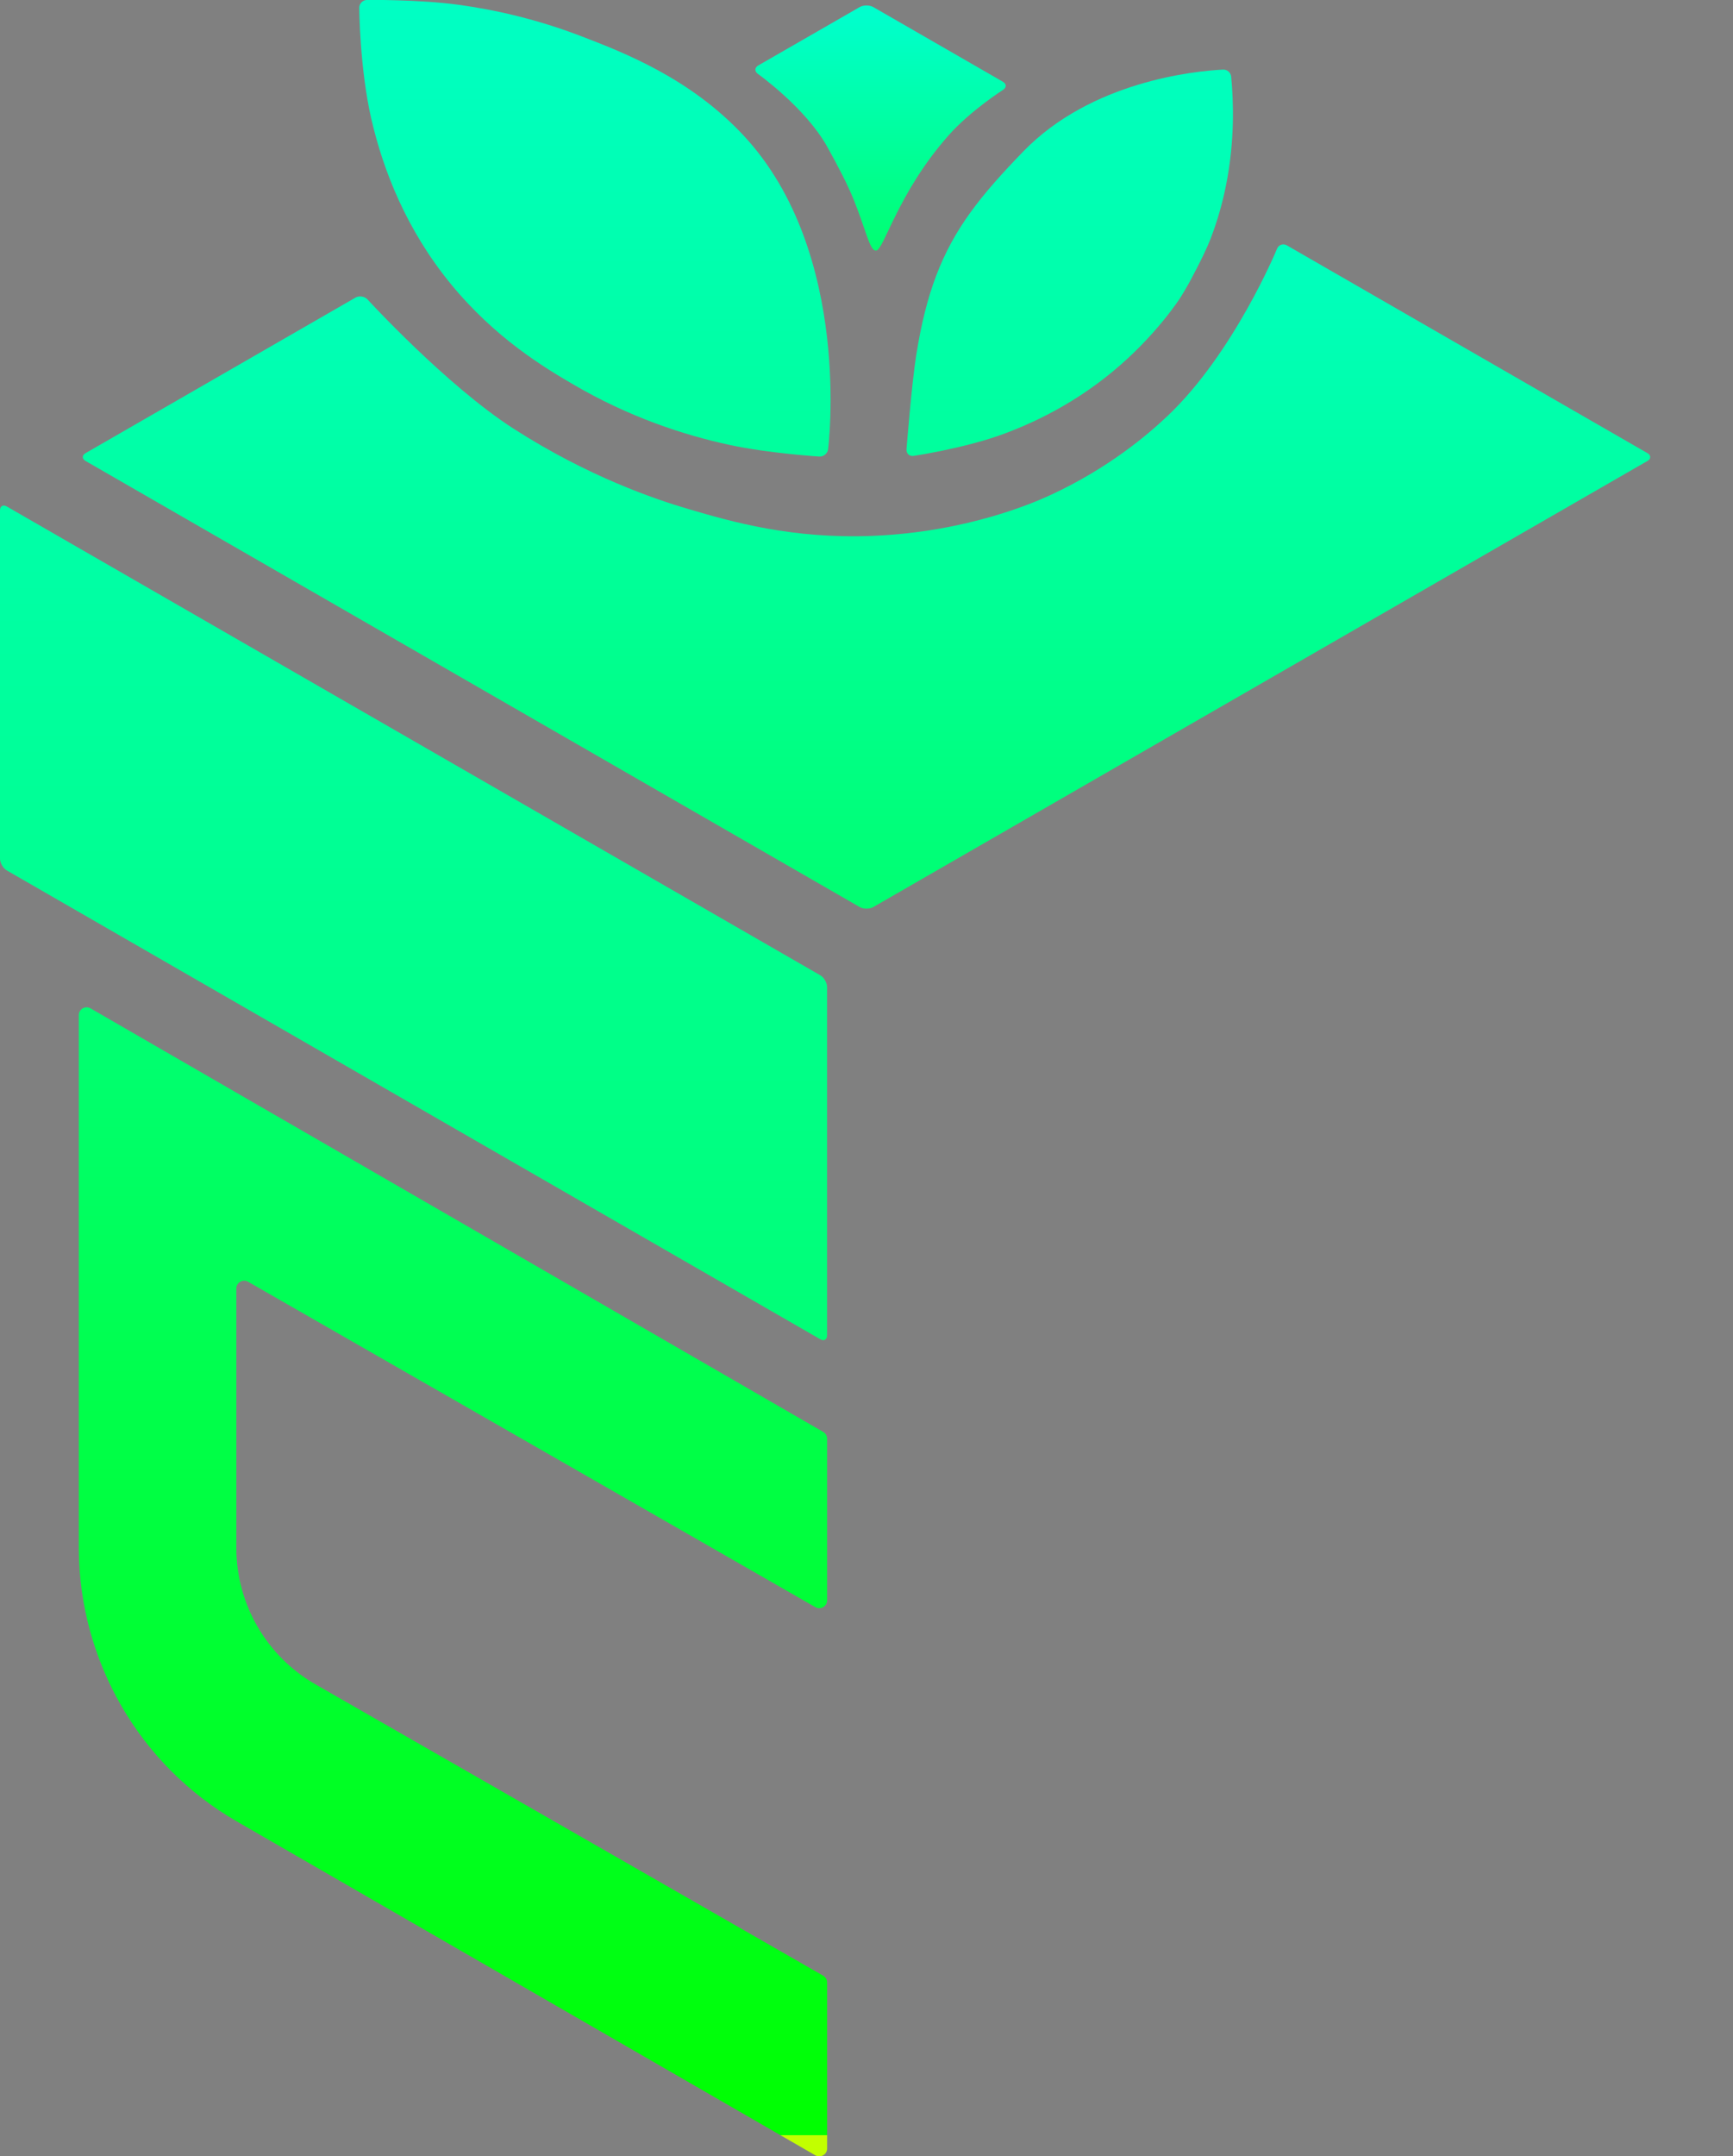 <?xml version="1.0" encoding="utf-8"?>
<!-- Generator: Adobe Illustrator 23.1.0, SVG Export Plug-In . SVG Version: 6.00 Build 0)  -->
<svg version="1.1" xmlns="http://www.w3.org/2000/svg" xmlns:xlink="http://www.w3.org/1999/xlink" x="0px" y="0px"
	 viewBox="0 0 1100 1368" style="enable-background:new 0 0 1100 1368;" xml:space="preserve">
<rect x="0" y="0" width="1100" height="1368" fill="#808080" stroke="none"/>
<style type="text/css">
	.st0{display:none;}
	.st1{display:inline;}
	.st2{clip-path:url(#SVGID_2_);}
	.st3{fill:none;stroke:#000000;stroke-miterlimit:10;}
	.st4{fill:url(#SVGID_3_);stroke:#000000;stroke-miterlimit:10;}
	.st5{fill:url(#SVGID_4_);}
	.st6{fill:url(#SVGID_5_);stroke:#000000;stroke-width:10;stroke-miterlimit:10;}
	.st7{fill:url(#SVGID_6_);stroke:#000000;stroke-width:10;stroke-miterlimit:10;}
	.st8{fill:url(#SVGID_7_);stroke:#000000;stroke-width:10;stroke-miterlimit:10;}
	.st9{fill:url(#SVGID_8_);stroke:#000000;stroke-width:10;stroke-miterlimit:10;}
	.st10{fill:url(#SVGID_9_);stroke:#000000;stroke-width:10;stroke-miterlimit:10;}
	.st11{fill:url(#SVGID_10_);stroke:#000000;stroke-width:10;stroke-miterlimit:10;}
	.st12{fill:url(#SVGID_11_);stroke:#000000;stroke-width:10;stroke-miterlimit:10;}
	.st13{fill:url(#SVGID_12_);stroke:#000000;stroke-width:10;stroke-miterlimit:10;}
	.st14{fill:url(#SVGID_13_);stroke:#000000;stroke-width:10;stroke-miterlimit:10;}
	.st15{fill:url(#SVGID_14_);stroke:#000000;stroke-width:10;stroke-miterlimit:10;}
	.st16{fill:url(#SVGID_15_);stroke:#000000;stroke-width:10;stroke-miterlimit:10;}
	.st17{fill:url(#SVGID_16_);stroke:#000000;stroke-width:10;stroke-miterlimit:10;}
	.st18{fill:url(#SVGID_17_);stroke:#000000;stroke-width:10;stroke-miterlimit:10;}
	.st19{fill:url(#SVGID_18_);}
	.st20{fill:url(#SVGID_19_);}
	.st21{fill:url(#SVGID_20_);}
	.st22{fill:url(#SVGID_21_);}
	.st23{fill:url(#SVGID_22_);}
	.st24{fill:url(#SVGID_23_);}
</style>
<g id="Слой_1" class="st0">
	<g class="st1">
		<defs>
			<rect id="SVGID_1_" x="-450.5" y="-317.5" width="2000" height="2000"/>
		</defs>
		<clipPath id="SVGID_2_">
			<use xlink:href="#SVGID_1_"  style="overflow:visible;"/>
		</clipPath>
		<g class="st2">
			<g>
				<line class="st3" x1="2050" y1="-1010" x2="2050" y2="2374"/>
			</g>
			<g>
				<line class="st3" x1="1950" y1="-1010" x2="1950" y2="2374"/>
			</g>
			<g>
				<line class="st3" x1="1850" y1="-1010" x2="1850" y2="2374"/>
			</g>
			<g>
				<line class="st3" x1="1750" y1="-1010" x2="1750" y2="2374"/>
			</g>
			<g>
				<line class="st3" x1="1650" y1="-1010" x2="1650" y2="2374"/>
			</g>
			<g>
				<line class="st3" x1="1550" y1="-1010" x2="1550" y2="2374"/>
			</g>
			<g>
				<line class="st3" x1="1450" y1="-1010" x2="1450" y2="2374"/>
			</g>
			<g>
				<line class="st3" x1="1350" y1="-1010" x2="1350" y2="2374"/>
			</g>
			<g>
				<line class="st3" x1="1250" y1="-1010" x2="1250" y2="2374"/>
			</g>
			<g>
				<line class="st3" x1="1150" y1="-1010" x2="1150" y2="2374"/>
			</g>
			<g>
				<line class="st3" x1="1050" y1="-1010" x2="1050" y2="2374"/>
			</g>
			<g>
				<line class="st3" x1="950" y1="-1010" x2="950" y2="2374"/>
			</g>
			<g>
				<line class="st3" x1="850" y1="-1010" x2="850" y2="2374"/>
			</g>
			<g>
				<line class="st3" x1="750" y1="-1010" x2="750" y2="2374"/>
			</g>
			<g>
				<line class="st3" x1="650" y1="-1010" x2="650" y2="2374"/>
			</g>
			<g>
				<line class="st3" x1="550" y1="-1010" x2="550" y2="2374"/>
			</g>
			<g>
				<line class="st3" x1="450" y1="-1010" x2="450" y2="2374"/>
			</g>
			<g>
				<line class="st3" x1="350" y1="-1010" x2="350" y2="2374"/>
			</g>
			<g>
				<line class="st3" x1="250" y1="-1010" x2="250" y2="2374"/>
			</g>
			<g>
				<line class="st3" x1="150" y1="-1010" x2="150" y2="2374"/>
			</g>
			<g>
				<line class="st3" x1="50" y1="-1010" x2="50" y2="2374"/>
			</g>
			<g>
				<line class="st3" x1="-50" y1="-1010" x2="-50" y2="2374"/>
			</g>
			<g>
				<line class="st3" x1="-150" y1="-1010" x2="-150" y2="2374"/>
			</g>
			<g>
				<line class="st3" x1="-250" y1="-1010" x2="-250" y2="2374"/>
			</g>
			<g>
				<line class="st3" x1="-350" y1="-1010" x2="-350" y2="2374"/>
			</g>
			<g>
				<line class="st3" x1="-450" y1="-1010" x2="-450" y2="2374"/>
			</g>
			<g>
				<line class="st3" x1="-550" y1="-1010" x2="-550" y2="2374"/>
			</g>
			<g>
				<line class="st3" x1="-650" y1="-1010" x2="-650" y2="2374"/>
			</g>
			<g>
				<line class="st3" x1="-750" y1="-1010" x2="-750" y2="2374"/>
			</g>
			<g>
				<line class="st3" x1="-850" y1="-1010" x2="-850" y2="2374"/>
			</g>
			<g>
				<line class="st3" x1="-950" y1="-1010" x2="-950" y2="2374"/>
			</g>
		</g>
		<g class="st2">
			<line class="st3" x1="2765.31" y1="1135.04" x2="-165.31" y2="2827.04"/>
		</g>
		<g class="st2">
			<line class="st3" x1="2715.31" y1="1048.44" x2="-215.31" y2="2740.44"/>
		</g>
		<g class="st2">
			<line class="st3" x1="2665.31" y1="961.83" x2="-265.31" y2="2653.83"/>
		</g>
		<g class="st2">
			<line class="st3" x1="2615.31" y1="875.23" x2="-315.31" y2="2567.23"/>
		</g>
		<g class="st2">
			<line class="st3" x1="2565.31" y1="788.63" x2="-365.31" y2="2480.63"/>
		</g>
		<g class="st2">
			<line class="st3" x1="2515.31" y1="702.03" x2="-415.31" y2="2394.03"/>
		</g>
		<g class="st2">
			<line class="st3" x1="2465.31" y1="615.42" x2="-465.31" y2="2307.42"/>
		</g>
		<g class="st2">
			<line class="st3" x1="2415.31" y1="528.82" x2="-515.32" y2="2220.82"/>
		</g>
		<g class="st2">
			<line class="st3" x1="2365.31" y1="442.22" x2="-565.32" y2="2134.22"/>
		</g>
		<g class="st2">
			<line class="st3" x1="2315.31" y1="355.62" x2="-615.32" y2="2047.62"/>
		</g>
		<g class="st2">
			<line class="st3" x1="2265.31" y1="269.01" x2="-665.32" y2="1961.01"/>
		</g>
		<g class="st2">
			<line class="st3" x1="2215.31" y1="182.41" x2="-715.32" y2="1874.41"/>
		</g>
		<g class="st2">
			<line class="st3" x1="2165.31" y1="95.81" x2="-765.32" y2="1787.81"/>
		</g>
		<g class="st2">
			<line class="st3" x1="2115.31" y1="9.21" x2="-815.32" y2="1701.21"/>
		</g>
		<g class="st2">
			<line class="st3" x1="2065.31" y1="-77.4" x2="-865.32" y2="1614.6"/>
		</g>
		<g class="st2">
			<line class="st3" x1="2015.31" y1="-164" x2="-915.32" y2="1528"/>
		</g>
		<g class="st2">
			<line class="st3" x1="1965.31" y1="-250.6" x2="-965.32" y2="1441.4"/>
		</g>
		<g class="st2">
			<line class="st3" x1="1915.31" y1="-337.21" x2="-1015.32" y2="1354.79"/>
		</g>
		<g class="st2">
			<line class="st3" x1="1865.31" y1="-423.81" x2="-1065.31" y2="1268.19"/>
		</g>
		<g class="st2">
			<line class="st3" x1="1815.31" y1="-510.41" x2="-1115.31" y2="1181.59"/>
		</g>
		<g class="st2">
			<line class="st3" x1="1765.31" y1="-597.01" x2="-1165.31" y2="1094.99"/>
		</g>
		<g class="st2">
			<line class="st3" x1="1715.31" y1="-683.62" x2="-1215.31" y2="1008.38"/>
		</g>
		<g class="st2">
			<line class="st3" x1="1665.31" y1="-770.22" x2="-1265.31" y2="921.78"/>
		</g>
		<g class="st2">
			<line class="st3" x1="1615.31" y1="-856.82" x2="-1315.31" y2="835.18"/>
		</g>
		<g class="st2">
			<line class="st3" x1="1565.31" y1="-943.42" x2="-1365.31" y2="748.58"/>
		</g>
		<g class="st2">
			<line class="st3" x1="1515.31" y1="-1030.03" x2="-1415.31" y2="661.97"/>
		</g>
		<g class="st2">
			<line class="st3" x1="1465.31" y1="-1116.63" x2="-1465.31" y2="575.37"/>
		</g>
		<g class="st2">
			<line class="st3" x1="1415.31" y1="-1203.23" x2="-1515.31" y2="488.77"/>
		</g>
		<g class="st2">
			<line class="st3" x1="1365.31" y1="-1289.83" x2="-1565.31" y2="402.17"/>
		</g>
		<g class="st2">
			<line class="st3" x1="1315.31" y1="-1376.44" x2="-1615.31" y2="315.56"/>
		</g>
		<g class="st2">
			<line class="st3" x1="1265.31" y1="-1463.04" x2="-1665.31" y2="228.96"/>
		</g>
		<g class="st2">
			<line class="st3" x1="1265.31" y1="2827.04" x2="-1665.31" y2="1135.04"/>
		</g>
		<g class="st2">
			<line class="st3" x1="1315.31" y1="2740.44" x2="-1615.31" y2="1048.44"/>
		</g>
		<g class="st2">
			<line class="st3" x1="1365.31" y1="2653.83" x2="-1565.31" y2="961.83"/>
		</g>
		<g class="st2">
			<line class="st3" x1="1415.31" y1="2567.23" x2="-1515.31" y2="875.23"/>
		</g>
		<g class="st2">
			<line class="st3" x1="1465.31" y1="2480.63" x2="-1465.31" y2="788.63"/>
		</g>
		<g class="st2">
			<line class="st3" x1="1515.31" y1="2394.03" x2="-1415.31" y2="702.03"/>
		</g>
		<g class="st2">
			<line class="st3" x1="1565.31" y1="2307.42" x2="-1365.31" y2="615.42"/>
		</g>
		<g class="st2">
			<line class="st3" x1="1615.31" y1="2220.82" x2="-1315.31" y2="528.82"/>
		</g>
		<g class="st2">
			<line class="st3" x1="1665.31" y1="2134.22" x2="-1265.31" y2="442.22"/>
		</g>
		<g class="st2">
			<line class="st3" x1="1715.31" y1="2047.62" x2="-1215.31" y2="355.62"/>
		</g>
		<g class="st2">
			<line class="st3" x1="1765.31" y1="1961.01" x2="-1165.31" y2="269.01"/>
		</g>
		<g class="st2">
			<linearGradient id="SVGID_3_" gradientUnits="userSpaceOnUse" x1="-1115.315" y1="1028.41" x2="1815.315" y2="1028.41">
				<stop  offset="0" style="stop-color:#FFFFFF"/>
				<stop  offset="1" style="stop-color:#000000"/>
			</linearGradient>
			<line class="st4" x1="1815.31" y1="1874.41" x2="-1115.31" y2="182.41"/>
		</g>
		<g class="st2">
			<line class="st3" x1="1865.31" y1="1787.81" x2="-1065.31" y2="95.81"/>
		</g>
		<g class="st2">
			<line class="st3" x1="1915.31" y1="1701.21" x2="-1015.32" y2="9.21"/>
		</g>
		<g class="st2">
			<line class="st3" x1="1965.31" y1="1614.6" x2="-965.32" y2="-77.4"/>
		</g>
		<g class="st2">
			<line class="st3" x1="2015.31" y1="1528" x2="-915.32" y2="-164"/>
		</g>
		<g class="st2">
			<line class="st3" x1="2065.31" y1="1441.4" x2="-865.32" y2="-250.6"/>
		</g>
		<g class="st2">
			<line class="st3" x1="2115.31" y1="1354.79" x2="-815.32" y2="-337.21"/>
		</g>
		<g class="st2">
			<line class="st3" x1="2165.31" y1="1268.19" x2="-765.32" y2="-423.81"/>
		</g>
		<g class="st2">
			<line class="st3" x1="2215.31" y1="1181.59" x2="-715.31" y2="-510.41"/>
		</g>
		<g class="st2">
			<line class="st3" x1="2265.31" y1="1094.99" x2="-665.32" y2="-597.01"/>
		</g>
		<g class="st2">
			<line class="st3" x1="2315.31" y1="1008.38" x2="-615.32" y2="-683.62"/>
		</g>
		<g class="st2">
			<line class="st3" x1="2365.31" y1="921.78" x2="-565.32" y2="-770.22"/>
		</g>
		<g class="st2">
			<line class="st3" x1="2415.31" y1="835.18" x2="-515.32" y2="-856.82"/>
		</g>
		<g class="st2">
			<line class="st3" x1="2465.31" y1="748.58" x2="-465.31" y2="-943.42"/>
		</g>
		<g class="st2">
			<line class="st3" x1="2515.31" y1="661.97" x2="-415.31" y2="-1030.03"/>
		</g>
		<g class="st2">
			<line class="st3" x1="2565.31" y1="575.37" x2="-365.31" y2="-1116.63"/>
		</g>
		<g class="st2">
			<line class="st3" x1="2615.31" y1="488.77" x2="-315.31" y2="-1203.23"/>
		</g>
		<g class="st2">
			<line class="st3" x1="2665.31" y1="402.17" x2="-265.31" y2="-1289.83"/>
		</g>
		<g class="st2">
			<line class="st3" x1="2715.31" y1="315.56" x2="-215.31" y2="-1376.44"/>
		</g>
		<g class="st2">
			<line class="st3" x1="2765.31" y1="228.96" x2="-165.31" y2="-1463.04"/>
		</g>
	</g>
</g>
<g id="Слой_2">
	<g>
		<linearGradient id="SVGID_4_" gradientUnits="userSpaceOnUse" x1="262.498" y1="-60.844" x2="262.498" y2="1433.86">
			<stop  offset="0" style="stop-color:#00FFCD"/>
			<stop  offset="1" style="stop-color:#00FF3E"/>
			<stop  offset="1" style="stop-color:#00FF39"/>
			<stop  offset="1" style="stop-color:#C2FF00"/>
		</linearGradient>
		<path class="st5" d="M520.66,618.8c2.38,1.37,4.33,4.75,4.33,7.5l0,220.94c0,2.75-1.95,3.88-4.33,2.5L4.33,552.29
			C1.95,550.92,0,547.55,0,544.8l0-220.93c0-2.75,1.95-3.88,4.33-2.5L520.66,618.8z"/>
	</g>
	<linearGradient id="SVGID_5_" gradientUnits="userSpaceOnUse" x1="153" y1="692" x2="153" y2="692">
		<stop  offset="0" style="stop-color:#00FFCD"/>
		<stop  offset="1" style="stop-color:#00FF00"/>
		<stop  offset="1" style="stop-color:#00FF39"/>
		<stop  offset="1" style="stop-color:#C2FF00"/>
	</linearGradient>
	<path class="st6" d="M153,692"/>
	<linearGradient id="SVGID_6_" gradientUnits="userSpaceOnUse" x1="1511.746" y1="578.333" x2="1511.746" y2="578.333">
		<stop  offset="0" style="stop-color:#00FFCD"/>
		<stop  offset="1" style="stop-color:#00FF00"/>
		<stop  offset="1" style="stop-color:#00FF39"/>
		<stop  offset="1" style="stop-color:#C2FF00"/>
	</linearGradient>
	<path class="st7" d="M1511.75,578.33"/>
	<linearGradient id="SVGID_7_" gradientUnits="userSpaceOnUse" x1="1109.746" y1="804.333" x2="1109.746" y2="804.333">
		<stop  offset="0" style="stop-color:#00FFCD"/>
		<stop  offset="1" style="stop-color:#00FF00"/>
		<stop  offset="1" style="stop-color:#00FF39"/>
		<stop  offset="1" style="stop-color:#C2FF00"/>
	</linearGradient>
	<path class="st8" d="M1109.75,804.33"/>
	<linearGradient id="SVGID_8_" gradientUnits="userSpaceOnUse" x1="1401.289" y1="1276.909" x2="1401.289" y2="1276.909">
		<stop  offset="0" style="stop-color:#00FFCD"/>
		<stop  offset="1" style="stop-color:#00FF00"/>
		<stop  offset="1" style="stop-color:#00FF39"/>
		<stop  offset="1" style="stop-color:#C2FF00"/>
	</linearGradient>
	<path class="st9" d="M1401.29,1276.91"/>
	<linearGradient id="SVGID_9_" gradientUnits="userSpaceOnUse" x1="1102.289" y1="1444.909" x2="1102.289" y2="1444.909">
		<stop  offset="0" style="stop-color:#00FFCD"/>
		<stop  offset="1" style="stop-color:#00FF00"/>
		<stop  offset="1" style="stop-color:#00FF39"/>
		<stop  offset="1" style="stop-color:#C2FF00"/>
	</linearGradient>
	<path class="st10" d="M1102.29,1444.91"/>
	<linearGradient id="SVGID_10_" gradientUnits="userSpaceOnUse" x1="379.904" y1="1594.999" x2="379.904" y2="1594.999">
		<stop  offset="0" style="stop-color:#00FFCD"/>
		<stop  offset="1" style="stop-color:#00FF00"/>
		<stop  offset="1" style="stop-color:#00FF39"/>
		<stop  offset="1" style="stop-color:#C2FF00"/>
	</linearGradient>
	<path class="st11" d="M379.9,1595"/>
	<linearGradient id="SVGID_11_" gradientUnits="userSpaceOnUse" x1="77.904" y1="1424.999" x2="77.904" y2="1424.999">
		<stop  offset="0" style="stop-color:#00FFCD"/>
		<stop  offset="1" style="stop-color:#00FF00"/>
		<stop  offset="1" style="stop-color:#00FF39"/>
		<stop  offset="1" style="stop-color:#C2FF00"/>
	</linearGradient>
	<path class="st12" d="M77.9,1425"/>
	<linearGradient id="SVGID_12_" gradientUnits="userSpaceOnUse" x1="-129" y1="1116" x2="-129" y2="1116">
		<stop  offset="0" style="stop-color:#00FFCD"/>
		<stop  offset="1" style="stop-color:#00FF00"/>
		<stop  offset="1" style="stop-color:#00FF39"/>
		<stop  offset="1" style="stop-color:#C2FF00"/>
	</linearGradient>
	<path class="st13" d="M-129,1116"/>
	<linearGradient id="SVGID_13_" gradientUnits="userSpaceOnUse" x1="-129" y1="881" x2="-129" y2="881">
		<stop  offset="0" style="stop-color:#00FFCD"/>
		<stop  offset="1" style="stop-color:#00FF00"/>
		<stop  offset="1" style="stop-color:#00FF39"/>
		<stop  offset="1" style="stop-color:#C2FF00"/>
	</linearGradient>
	<path class="st14" d="M-129,881"/>
	<linearGradient id="SVGID_14_" gradientUnits="userSpaceOnUse" x1="1492" y1="1176" x2="1492" y2="1176">
		<stop  offset="0" style="stop-color:#00FFCD"/>
		<stop  offset="1" style="stop-color:#00FF00"/>
		<stop  offset="1" style="stop-color:#00FF39"/>
		<stop  offset="1" style="stop-color:#C2FF00"/>
	</linearGradient>
	<path class="st15" d="M1492,1176"/>
	<linearGradient id="SVGID_15_" gradientUnits="userSpaceOnUse" x1="1492" y1="941" x2="1492" y2="941">
		<stop  offset="0" style="stop-color:#00FFCD"/>
		<stop  offset="1" style="stop-color:#00FF00"/>
		<stop  offset="1" style="stop-color:#00FF39"/>
		<stop  offset="1" style="stop-color:#C2FF00"/>
	</linearGradient>
	<path class="st16" d="M1492,941"/>
	<linearGradient id="SVGID_16_" gradientUnits="userSpaceOnUse" x1="1273.003" y1="1124" x2="1273.003" y2="1124">
		<stop  offset="0" style="stop-color:#00FFCD"/>
		<stop  offset="1" style="stop-color:#00FF00"/>
		<stop  offset="1" style="stop-color:#00FF39"/>
		<stop  offset="1" style="stop-color:#C2FF00"/>
	</linearGradient>
	<path class="st17" d="M1273,1124"/>
	<linearGradient id="SVGID_17_" gradientUnits="userSpaceOnUse" x1="1276" y1="778" x2="1276" y2="778">
		<stop  offset="0" style="stop-color:#00FFCD"/>
		<stop  offset="1" style="stop-color:#00FF00"/>
		<stop  offset="1" style="stop-color:#00FF39"/>
		<stop  offset="1" style="stop-color:#C2FF00"/>
	</linearGradient>
	<path class="st18" d="M1276,778"/>
	<g>
		<linearGradient id="SVGID_18_" gradientUnits="userSpaceOnUse" x1="525.001" y1="1026.44" x2="525.001" y2="1026.454">
			<stop  offset="0" style="stop-color:#00FFCD"/>
			<stop  offset="1" style="stop-color:#00FF00"/>
			<stop  offset="1" style="stop-color:#00FF39"/>
			<stop  offset="1" style="stop-color:#C2FF00"/>
		</linearGradient>
		<polygon class="st19" points="525,1026.45 525,1026.45 525,1026.45 		"/>
		<linearGradient id="SVGID_19_" gradientUnits="userSpaceOnUse" x1="287.5" y1="88.675" x2="287.5" y2="1354.947">
			<stop  offset="0" style="stop-color:#00FFCD"/>
			<stop  offset="1" style="stop-color:#00FF00"/>
			<stop  offset="1" style="stop-color:#00FF39"/>
			<stop  offset="1" style="stop-color:#C2FF00"/>
		</linearGradient>
		<path class="st20" d="M150,981.98l0-164.38c0-3.84,4.15-6.25,7.49-4.34l360.03,206.45c3.33,1.91,7.49-0.49,7.49-4.34V912.86
			c0-1.79-0.95-3.44-2.5-4.33l-465-268.72c-3.33-1.93-7.5,0.48-7.5,4.33V983c0.46,70.98,38.53,137,100,172.5l367.5,212.02
			c3.33,1.92,7.5-0.48,7.5-4.33V1257.9c0-1.79-0.96-3.45-2.51-4.34l-322.24-184.84C169.17,1050.89,150,1017.8,150,981.98z"/>
	</g>
	<g>
		<linearGradient id="SVGID_20_" gradientUnits="userSpaceOnUse" x1="678.998" y1="-65.202" x2="678.998" y2="1436.077">
			<stop  offset="0" style="stop-color:#00FFCD"/>
			<stop  offset="1" style="stop-color:#00FF00"/>
			<stop  offset="1" style="stop-color:#00FF39"/>
			<stop  offset="1" style="stop-color:#C2FF00"/>
		</linearGradient>
		<path class="st21" d="M579.94,289.26c-2.72,0.41-4.77-1.5-4.55-4.24c0,0,3.3-41.67,6.2-59.86c3.13-19.64,7.19-35.77,12.52-49.91
			c11.45-30.38,28.76-51.64,55.38-79.12c43.2-44.59,108.73-51.04,126.76-51.97c2.68-0.14,4.98,1.86,5.23,4.53
			c1.5,15.74,2.38,40.64-3.3,68.97c-2.18,10.86-5.32,22.23-9.76,33.77c-4.22,10.97-14.05,28.75-14.05,28.75
			c-1.33,2.41-3.62,6.28-5.1,8.6c0,0-15.41,24.28-43.29,47.22c-23.19,19.08-47.52,31.5-69.83,39.64
			C612.09,284.43,579.94,289.26,579.94,289.26z"/>
	</g>
	<g>
		<linearGradient id="SVGID_21_" gradientUnits="userSpaceOnUse" x1="377.619" y1="-65.177" x2="377.619" y2="1437.612">
			<stop  offset="0" style="stop-color:#00FFCD"/>
			<stop  offset="1" style="stop-color:#00FF00"/>
			<stop  offset="1" style="stop-color:#00FF39"/>
			<stop  offset="1" style="stop-color:#C2FF00"/>
		</linearGradient>
		<path class="st22" d="M520.01,289.68c2.74,0.17,5.28-1.92,5.62-4.64c0,0,15.92-124.39-53.63-199.04
			c-34.03-36.52-76.39-52.78-103-63c-27.98-10.74-54.52-16.76-78.06-19.98C265.96-0.38,233-0.05,233-0.05
			c-2.75,0.03-4.98,2.3-4.97,5.05c0,0,0.27,38.57,7.71,70.68C243.33,108.39,258,145.73,286,180c28.28,34.6,59.73,53.34,78,64
			c35.23,20.57,69.76,32.01,99.42,38.37C488.11,287.66,520.01,289.68,520.01,289.68z"/>
	</g>
	<g>
		<g>
			<g>
				<linearGradient id="SVGID_22_" gradientUnits="userSpaceOnUse" x1="558.92" y1="8.876" x2="558.92" y2="341.755">
					<stop  offset="0" style="stop-color:#00FFCD"/>
					<stop  offset="1" style="stop-color:#00FF00"/>
					<stop  offset="1" style="stop-color:#00FF39"/>
					<stop  offset="1" style="stop-color:#C2FF00"/>
				</linearGradient>
				<path class="st23" d="M525,93c6.89,12.32,13.07,24.22,17,34c7.85,19.55,10,32,14,32c5,0,13.55-36.27,46-73
					c14.02-15.87,34.66-28.97,34.66-28.97c2.32-1.47,2.27-3.8-0.11-5.17L554.33,4.5c-2.38-1.37-6.28-1.37-8.67,0l-64.33,37.01
					c-2.38,1.37-2.5,3.8-0.26,5.39C481.08,46.9,511.18,68.29,525,93z"/>
			</g>
			<g>
				<linearGradient id="SVGID_23_" gradientUnits="userSpaceOnUse" x1="550" y1="82.08" x2="550" y2="1178.463">
					<stop  offset="0" style="stop-color:#00FFCD"/>
					<stop  offset="1" style="stop-color:#00FF00"/>
					<stop  offset="1" style="stop-color:#00FF39"/>
					<stop  offset="1" style="stop-color:#C2FF00"/>
				</linearGradient>
				<path class="st24" d="M816.83,155.69c-2.38-1.37-5.19-0.42-6.24,2.13c0,0-27.25,66.15-69.59,106.18
					c-12.12,11.46-36.98,32.85-74,50c-8.76,4.06-52,23.53-113,26c-51.09,2.07-89.25-8.82-117-17c-21.06-6.2-63.56-20.51-111-51
					c-42.75-27.48-92.68-81.96-92.68-81.96c-1.86-2.03-5.33-2.56-7.71-1.19L54.33,287.5c-2.38,1.37-2.38,3.62,0,4.99L545.67,575.5
					c2.38,1.37,6.28,1.37,8.67,0l491.33-283.01c2.38-1.37,2.38-3.62,0-4.99L816.83,155.69z"/>
			</g>
		</g>
	</g>
</g>
</svg>

